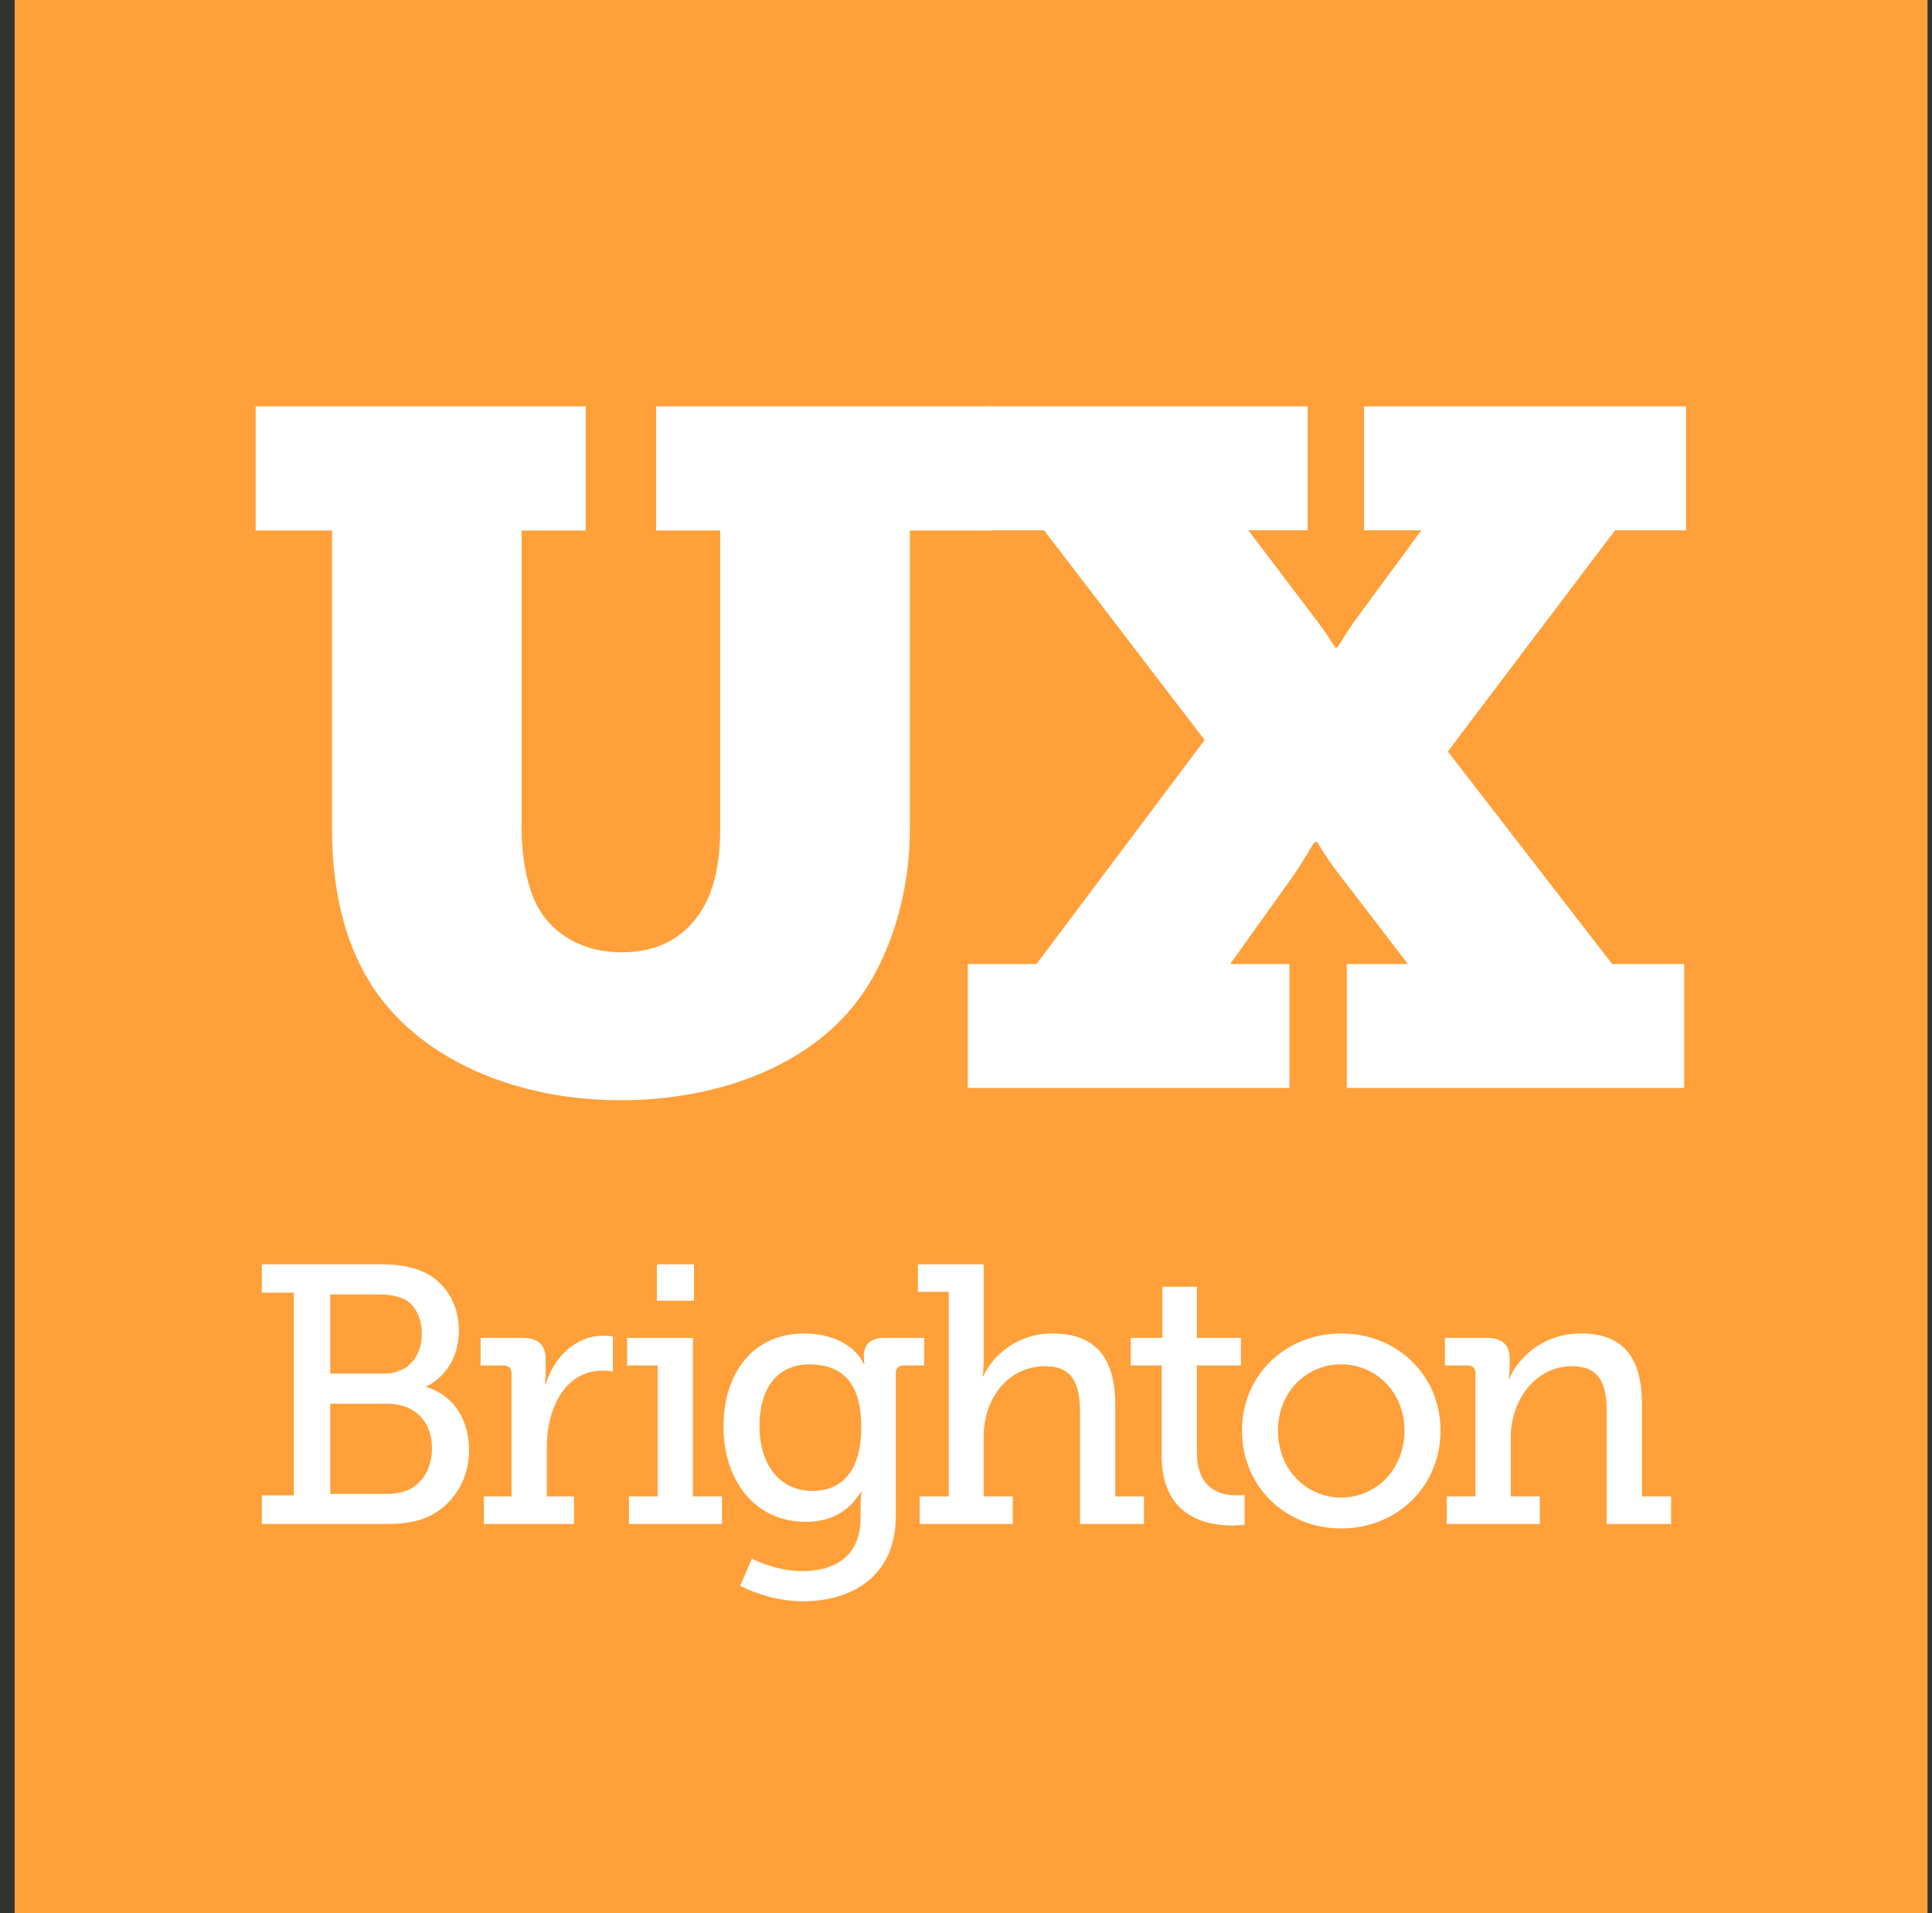 <?xml version="1.0" encoding="UTF-8"?>
<svg width="101px" height="100px" viewBox="0 0 101 100" version="1.1" xmlns="http://www.w3.org/2000/svg" xmlns:xlink="http://www.w3.org/1999/xlink">
    <rect x="0" y="0" width="101" height="100" fill="#333333" stroke="none"/>
    <!-- Generator: Sketch 47.1 (45422) - http://www.bohemiancoding.com/sketch -->
    <title>UX-Brighton-avatar-orange</title>
    <desc>Created with Sketch.</desc>
    <defs></defs>
    <g id="Page-1" stroke="none" stroke-width="1" fill="none" fill-rule="evenodd">
        <g id="The-grid" transform="translate(-3625, -883)">
            <g id="UX-Brighton-avatar-orange" transform="translate(3625.765, 883)">
                <rect id="Rectangle-1" fill="#FFA03A" x="0" y="0" width="100" height="100"></rect>
                <g id="Text" transform="translate(12.6, 21.241)" fill="#FFFFFF">
                    <g id="Brighton" transform="translate(0.166, 44.815)">
                        <path d="M0.158,13.603 L6.505,13.603 C7.246,13.603 7.874,13.565 8.521,13.354 C9.908,12.873 10.991,11.527 10.991,9.738 C10.991,8.2 10.211,6.873 8.768,6.45 L8.768,6.412 C9.813,5.873 10.459,4.815 10.459,3.489 C10.459,2.027 9.679,0.912 8.616,0.431 C7.95,0.123 7.228,0.027 6.259,0.027 L0.158,0.027 L0.158,1.508 L1.83,1.508 L1.83,12.104 L0.158,12.104 L0.158,13.603 L0.158,13.603 Z M3.731,5.739 L3.731,1.604 L6.259,1.604 C6.829,1.604 7.266,1.681 7.646,1.874 C8.216,2.2 8.521,2.874 8.521,3.662 C8.521,4.893 7.76,5.739 6.544,5.739 L3.731,5.739 L3.731,5.739 Z M3.731,12.027 L3.731,7.316 L6.734,7.316 C8.14,7.316 9.052,8.238 9.052,9.642 C9.052,10.661 8.558,11.508 7.779,11.835 C7.418,11.989 6.962,12.026 6.582,12.026 L3.731,12.026 L3.731,12.027 L3.731,12.027 Z" id="Shape"></path>
                        <path d="M11.765,13.603 L16.478,13.603 L16.478,12.162 L15.052,12.162 L15.052,9.584 C15.052,7.681 15.927,5.585 17.979,5.585 C18.283,5.585 18.511,5.642 18.511,5.642 L18.511,3.797 C18.511,3.797 18.283,3.758 18.036,3.758 C16.554,3.758 15.432,4.873 14.995,6.296 L14.957,6.296 C14.957,6.296 14.995,6.008 14.995,5.623 L14.995,5.008 C14.995,4.219 14.596,3.873 13.76,3.873 L11.593,3.873 L11.593,5.315 L12.791,5.315 C13.057,5.315 13.209,5.45 13.209,5.739 L13.209,12.161 L11.764,12.161 L11.764,13.604 L11.765,13.603 L11.765,13.603 Z" id="Shape"></path>
                        <path d="M20.81,1.932 L22.749,1.932 L22.749,0.028 L20.81,0.028 L20.81,1.932 L20.81,1.932 Z M19.347,13.603 L24.212,13.603 L24.212,12.162 L22.692,12.162 L22.692,3.873 L19.252,3.873 L19.252,5.316 L20.848,5.316 L20.848,12.162 L19.347,12.162 L19.347,13.603 L19.347,13.603 L19.347,13.603 Z" id="Shape"></path>
                        <path d="M25.774,15.411 L25.165,16.835 C26.115,17.315 27.294,17.642 28.453,17.642 C30.886,17.642 33.299,16.412 33.299,13.2 L33.299,5.701 C33.299,5.45 33.47,5.316 33.718,5.316 L34.782,5.316 L34.782,3.873 L32.73,3.873 C31.931,3.873 31.627,4.239 31.627,4.854 C31.627,5.104 31.665,5.239 31.665,5.239 L31.627,5.239 C31.096,4.124 29.765,3.643 28.511,3.643 C25.831,3.643 24.292,5.719 24.292,8.508 C24.292,11.315 25.926,13.488 28.587,13.488 C29.993,13.488 30.905,12.873 31.476,11.912 L31.513,11.912 C31.513,11.912 31.457,12.219 31.457,12.527 L31.457,13.296 C31.457,15.296 30.088,16.065 28.416,16.065 C26.971,16.065 25.774,15.411 25.774,15.411 L25.774,15.411 L25.774,15.411 Z M28.947,11.873 C27.218,11.873 26.173,10.488 26.173,8.47 C26.173,6.489 27.123,5.258 28.776,5.258 C30.278,5.258 31.494,5.989 31.494,8.527 C31.494,11.065 30.278,11.873 28.947,11.873 L28.947,11.873 L28.947,11.873 Z" id="Shape"></path>
                        <path d="M34.549,13.603 L39.413,13.603 L39.413,12.162 L37.893,12.162 L37.893,9.046 C37.893,6.969 39.223,5.354 41.105,5.354 C42.644,5.354 42.929,6.431 42.929,7.797 L42.929,13.604 L46.274,13.604 L46.274,12.162 L44.773,12.162 L44.773,7.373 C44.773,4.893 43.728,3.642 41.466,3.642 C39.547,3.642 38.293,4.931 37.875,5.873 L37.837,5.873 C37.837,5.873 37.894,5.527 37.894,5.065 L37.894,0.027 L34.454,0.027 L34.454,1.469 L36.069,1.469 L36.069,12.161 L34.549,12.161 L34.549,13.603 L34.549,13.603 Z" id="Shape"></path>
                        <path d="M47.2,10.046 C47.2,13.296 49.651,13.68 50.868,13.68 C51.267,13.68 51.533,13.642 51.533,13.642 L51.533,12.085 C51.533,12.085 51.362,12.104 51.095,12.104 C50.373,12.104 49.042,11.854 49.042,9.872 L49.042,5.316 L51.342,5.316 L51.342,3.873 L49.042,3.873 L49.042,1.201 L47.237,1.201 L47.237,3.874 L45.583,3.874 L45.583,5.316 L47.199,5.316 L47.199,10.046 L47.2,10.046 L47.2,10.046 Z" id="Shape"></path>
                        <path d="M51.397,8.719 C51.397,11.681 53.715,13.834 56.585,13.834 C59.456,13.834 61.775,11.68 61.775,8.719 C61.775,5.777 59.456,3.643 56.585,3.643 C53.715,3.643 51.397,5.777 51.397,8.719 L51.397,8.719 L51.397,8.719 Z M53.279,8.719 C53.279,6.7 54.761,5.258 56.585,5.258 C58.391,5.258 59.892,6.7 59.892,8.719 C59.892,10.757 58.391,12.219 56.585,12.219 C54.762,12.219 53.279,10.757 53.279,8.719 L53.279,8.719 L53.279,8.719 Z" id="Shape"></path>
                        <path d="M62.101,13.603 L66.967,13.603 L66.967,12.162 L65.447,12.162 L65.447,9.085 C65.447,7.142 66.72,5.354 68.659,5.354 C70.198,5.354 70.465,6.431 70.465,7.796 L70.465,13.604 L73.828,13.604 L73.828,12.162 L72.308,12.162 L72.308,7.373 C72.308,4.892 71.319,3.642 69.115,3.642 C66.682,3.642 65.56,5.488 65.371,6.007 L65.333,6.007 C65.333,6.007 65.39,5.757 65.39,5.45 L65.39,4.95 C65.39,4.238 65.009,3.873 64.173,3.873 L62.007,3.873 L62.007,5.315 L63.185,5.315 C63.451,5.315 63.604,5.45 63.604,5.738 L63.604,12.161 L62.102,12.161 L62.102,13.603 L62.101,13.603 L62.101,13.603 L62.101,13.603 Z" id="Shape"></path>
                    </g>
                    <g id="UX">
                        <path d="M37.229,35.624 L54.044,35.624 L54.044,29.147 L50.948,29.147 L54.295,24.463 C54.945,23.516 55.294,22.769 55.393,22.769 L55.494,22.769 C55.494,22.769 55.943,23.565 56.642,24.463 L60.239,29.147 L57.042,29.147 L57.042,35.624 L74.68,35.624 L74.68,29.147 L70.915,29.147 L62.323,18.038 L71.065,6.478 L74.778,6.478 L74.778,0 L57.94,0 L57.94,6.478 L60.937,6.478 L57.639,10.962 C56.94,11.909 56.541,12.657 56.541,12.606 L56.442,12.606 C56.442,12.606 55.992,11.858 55.293,10.962 L51.897,6.478 L54.993,6.478 L54.993,0 L38.222,0 L38.222,6.478 L41.218,6.478 L49.61,17.439 L40.819,29.147 L37.229,29.147 L37.229,35.624 L37.229,35.624 L37.229,35.624 Z" id="Shape-copy"></path>
                        <path d="M19.097,36.266 C23.783,36.266 28.52,34.72 31.261,31.328 C33.106,29.034 34.203,25.59 34.203,22.049 L34.203,6.486 L38.513,6.486 L38.513,0 L20.937,0 L20.937,6.486 L24.286,6.486 L24.286,22.05 C24.286,23.695 24.035,24.992 23.491,26.041 C22.57,27.737 21.064,28.535 19.138,28.535 C17.086,28.535 15.454,27.586 14.659,25.989 C14.197,25.041 13.905,23.645 13.905,22.05 L13.905,6.486 L17.254,6.486 L17.254,0 L0,0 L0,6.486 L3.99,6.486 L3.99,22.05 C3.991,25.79 4.887,29.083 6.982,31.477 C9.574,34.47 14.011,36.266 19.097,36.266 Z" id="Shape-copy"></path>
                    </g>
                </g>
            </g>
        </g>
    </g>
</svg>